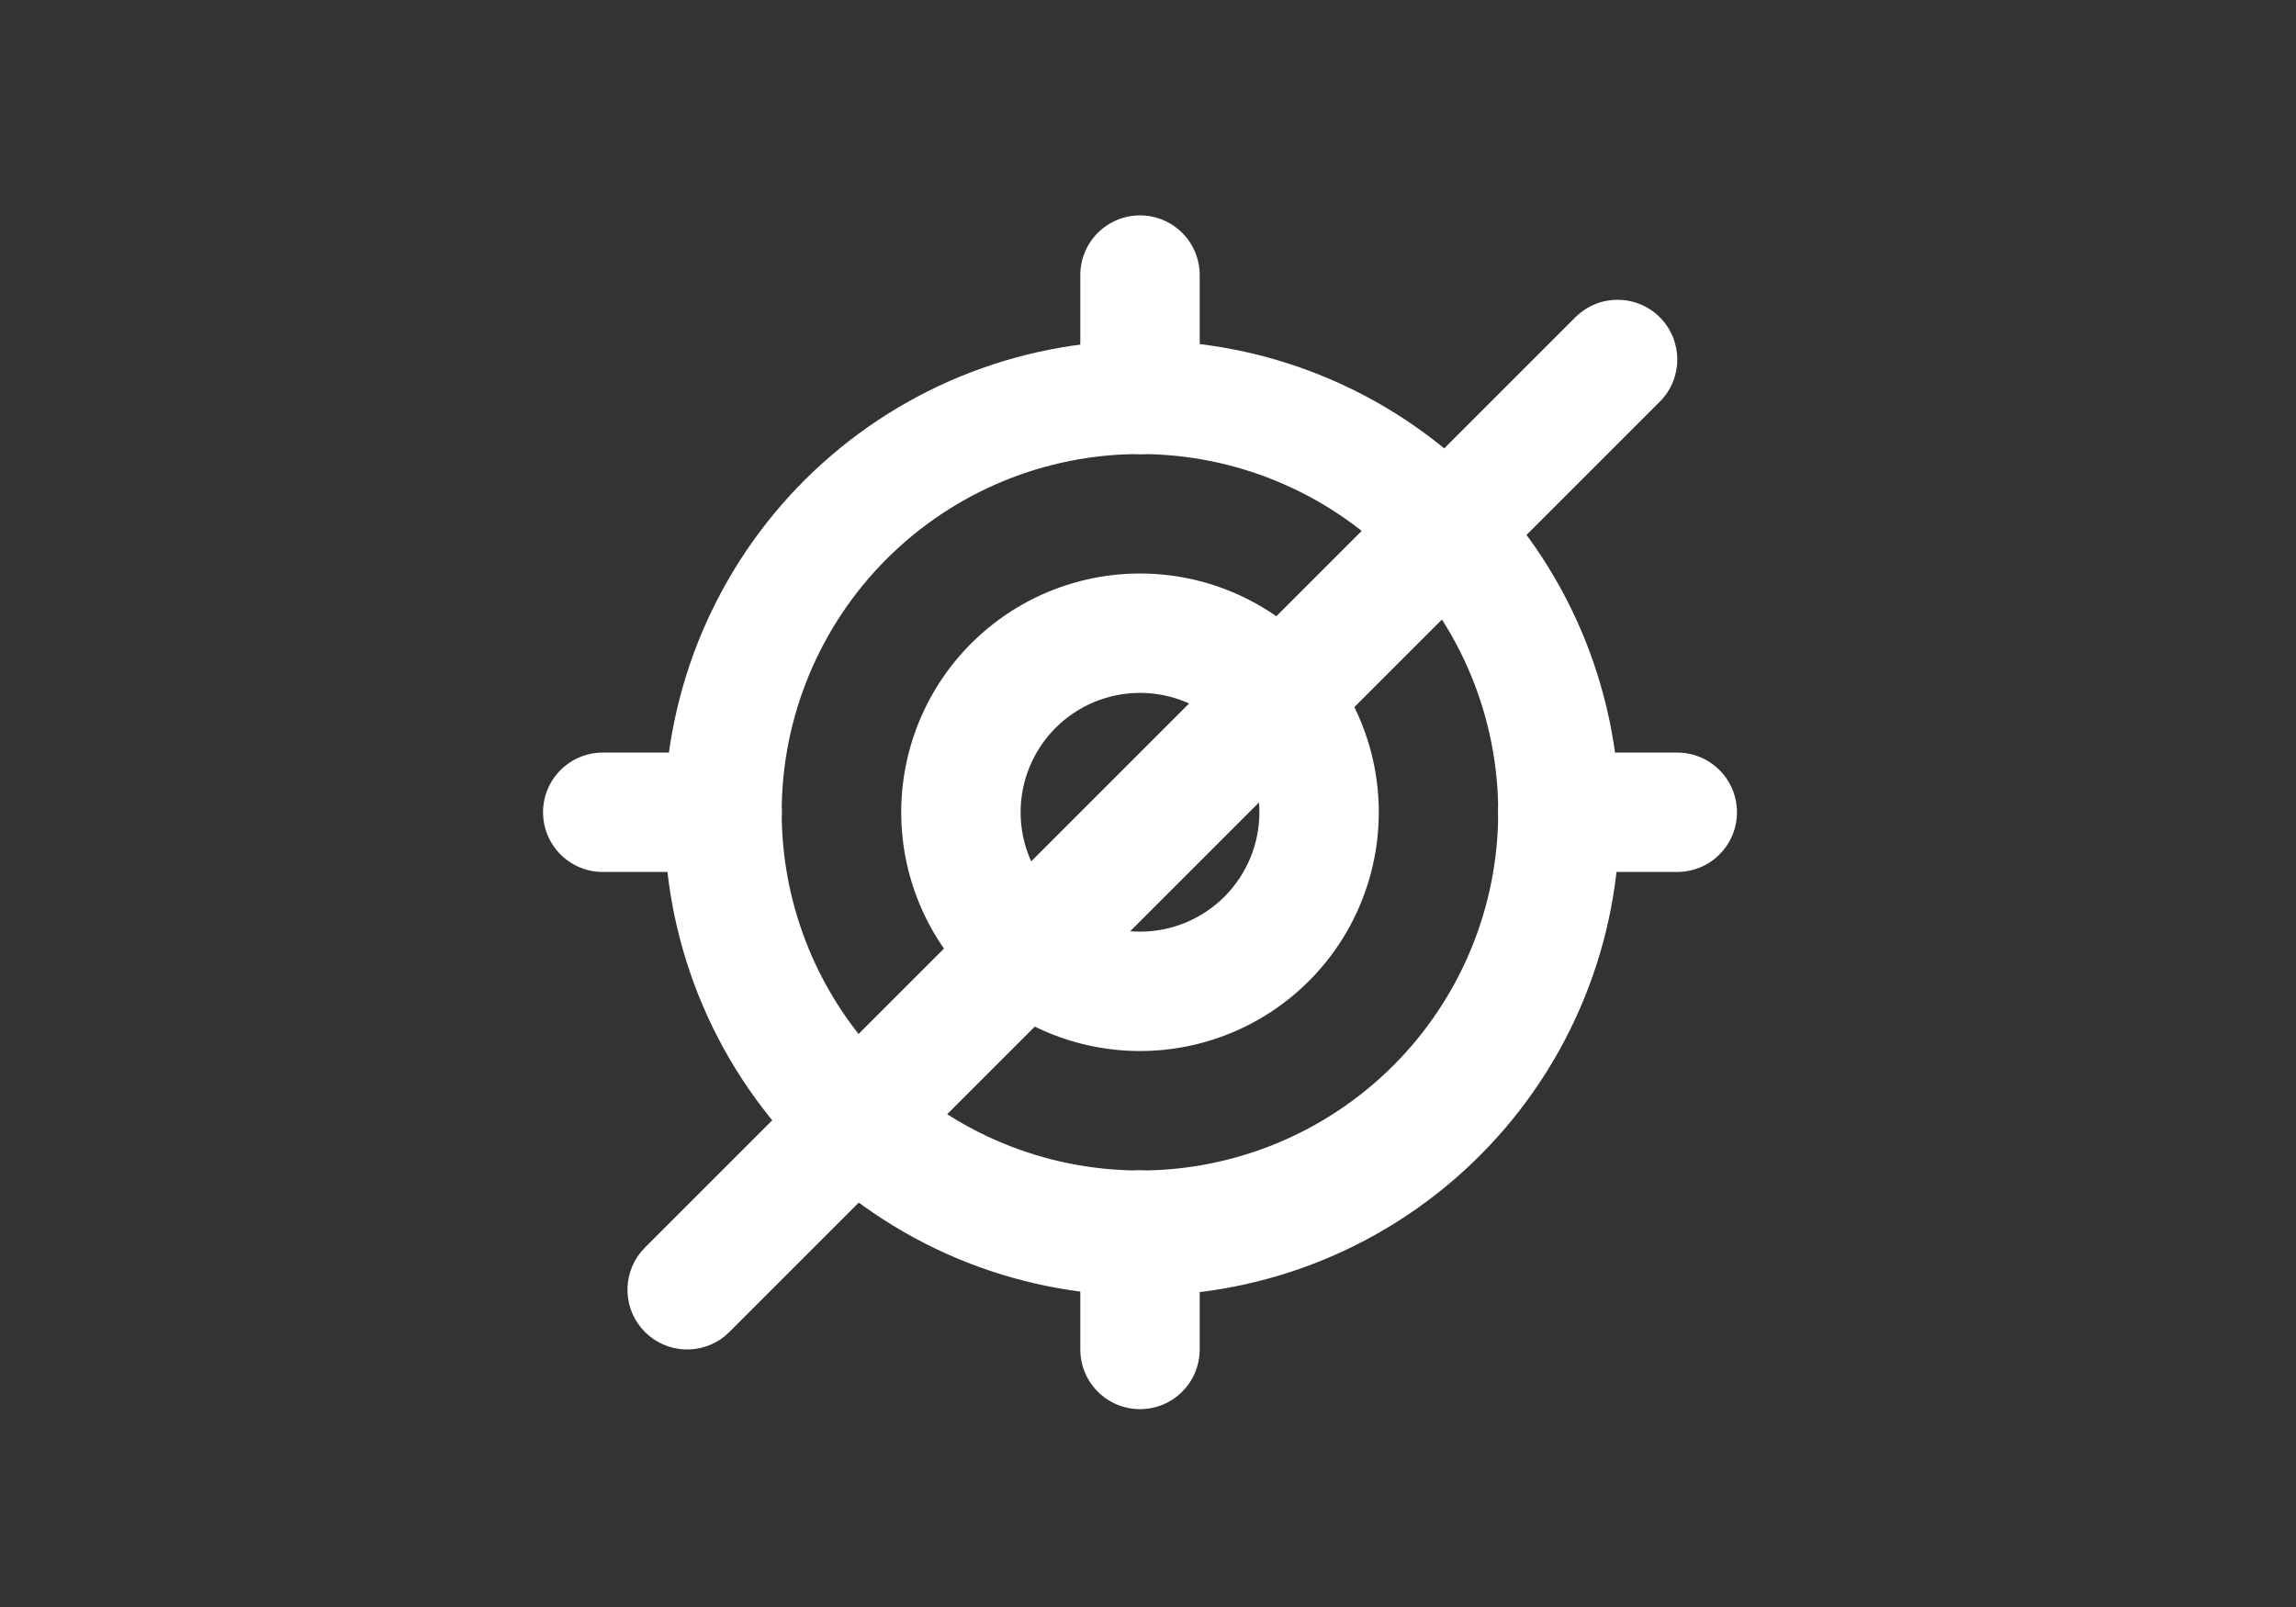 <svg width="120" height="84" viewBox="0 0 120 84" fill="none" xmlns="http://www.w3.org/2000/svg">
<rect x="0" y="0" width="120" height="84" fill="#333333" stroke="none"/>
<g clip-path="url(#clip0_18898_7951)">
<g clip-path="url(#clip1_18898_7951)">
<path fill-rule="evenodd" clip-rule="evenodd" d="M83.288 34.643C84.363 37.768 84.807 41.075 84.594 44.373C84.381 47.671 83.515 50.894 82.046 53.854C80.578 56.815 78.536 59.454 76.039 61.619C73.542 63.785 70.641 65.433 67.502 66.467C64.363 67.502 61.051 67.904 57.756 67.648C54.461 67.392 51.249 66.485 48.308 64.979C45.367 63.472 42.754 61.397 40.621 58.872C38.488 56.348 36.877 53.425 35.883 50.274C33.907 44.014 34.477 37.228 37.47 31.385C40.462 25.542 45.635 21.114 51.87 19.058C58.104 17.003 64.897 17.485 70.777 20.402C76.658 23.319 81.152 28.435 83.288 34.643ZM78.252 43.847C78.435 41.394 78.132 38.93 77.362 36.595C76.592 34.26 75.37 32.099 73.765 30.236C72.16 28.373 70.204 26.845 68.008 25.738C65.812 24.631 63.42 23.967 60.968 23.785C58.515 23.603 56.051 23.905 53.716 24.675C51.38 25.445 49.22 26.667 47.357 28.273C45.494 29.878 43.965 31.834 42.859 34.029C41.752 36.225 41.088 38.618 40.906 41.07C40.538 46.022 42.152 50.918 45.393 54.68C48.635 58.443 53.238 60.763 58.191 61.131C63.143 61.5 68.039 59.885 71.801 56.644C75.564 53.402 77.884 48.799 78.252 43.847Z" fill="white"/>
<path fill-rule="evenodd" clip-rule="evenodd" d="M59.582 48.698C61.237 48.698 62.824 48.041 63.995 46.871C65.165 45.7 65.822 44.113 65.822 42.458C65.822 40.803 65.165 39.216 63.995 38.046C62.824 36.876 61.237 36.218 59.582 36.218C57.927 36.218 56.34 36.876 55.17 38.046C54 39.216 53.342 40.803 53.342 42.458C53.342 44.113 54 45.7 55.17 46.871C56.34 48.041 57.927 48.698 59.582 48.698ZM59.582 54.938C62.892 54.938 66.066 53.623 68.407 51.283C70.747 48.943 72.062 45.768 72.062 42.458C72.062 39.148 70.747 35.974 68.407 33.634C66.066 31.293 62.892 29.978 59.582 29.978C56.272 29.978 53.098 31.293 50.758 33.634C48.417 35.974 47.102 39.148 47.102 42.458C47.102 45.768 48.417 48.943 50.758 51.283C53.098 53.623 56.272 54.938 59.582 54.938ZM59.582 11.258C60.41 11.258 61.203 11.587 61.788 12.172C62.373 12.757 62.702 13.551 62.702 14.378V20.618C62.702 21.446 62.373 22.239 61.788 22.825C61.203 23.41 60.41 23.738 59.582 23.738C58.755 23.738 57.961 23.41 57.376 22.825C56.791 22.239 56.462 21.446 56.462 20.618V14.378C56.462 13.551 56.791 12.757 57.376 12.172C57.961 11.587 58.755 11.258 59.582 11.258ZM59.582 61.178C60.41 61.178 61.203 61.507 61.788 62.092C62.373 62.677 62.702 63.471 62.702 64.298V70.538C62.702 71.366 62.373 72.159 61.788 72.745C61.203 73.33 60.41 73.658 59.582 73.658C58.755 73.658 57.961 73.33 57.376 72.745C56.791 72.159 56.462 71.366 56.462 70.538V64.298C56.462 63.471 56.791 62.677 57.376 62.092C57.961 61.507 58.755 61.178 59.582 61.178ZM90.782 42.458C90.782 43.286 90.454 44.079 89.868 44.664C89.283 45.25 88.49 45.578 87.662 45.578H81.422C80.595 45.578 79.801 45.25 79.216 44.664C78.631 44.079 78.302 43.286 78.302 42.458C78.302 41.631 78.631 40.837 79.216 40.252C79.801 39.667 80.595 39.338 81.422 39.338H87.662C88.49 39.338 89.283 39.667 89.868 40.252C90.454 40.837 90.782 41.631 90.782 42.458ZM40.862 42.458C40.862 43.286 40.533 44.079 39.948 44.664C39.363 45.25 38.57 45.578 37.742 45.578H31.502C30.675 45.578 29.881 45.25 29.296 44.664C28.711 44.079 28.382 43.286 28.382 42.458C28.382 41.631 28.711 40.837 29.296 40.252C29.881 39.667 30.675 39.338 31.502 39.338H37.742C38.57 39.338 39.363 39.667 39.948 40.252C40.533 40.837 40.862 41.631 40.862 42.458Z" fill="white"/>
<path d="M38.12 69.625L37.886 69.838C36.66 70.839 34.851 70.768 33.708 69.625C32.566 68.483 32.495 66.673 33.495 65.448L33.708 65.213L82.337 16.584C83.555 15.366 85.531 15.366 86.749 16.584C87.967 17.803 87.967 19.778 86.749 20.997L38.12 69.625Z" fill="white"/>
</g>
</g>
<defs>
<clipPath id="clip0_18898_7951">
<rect width="120" height="84" fill="white"/>
</clipPath>
<clipPath id="clip1_18898_7951">
<rect width="120" height="120" fill="white" transform="translate(0 -18)"/>
</clipPath>
</defs>
</svg>
